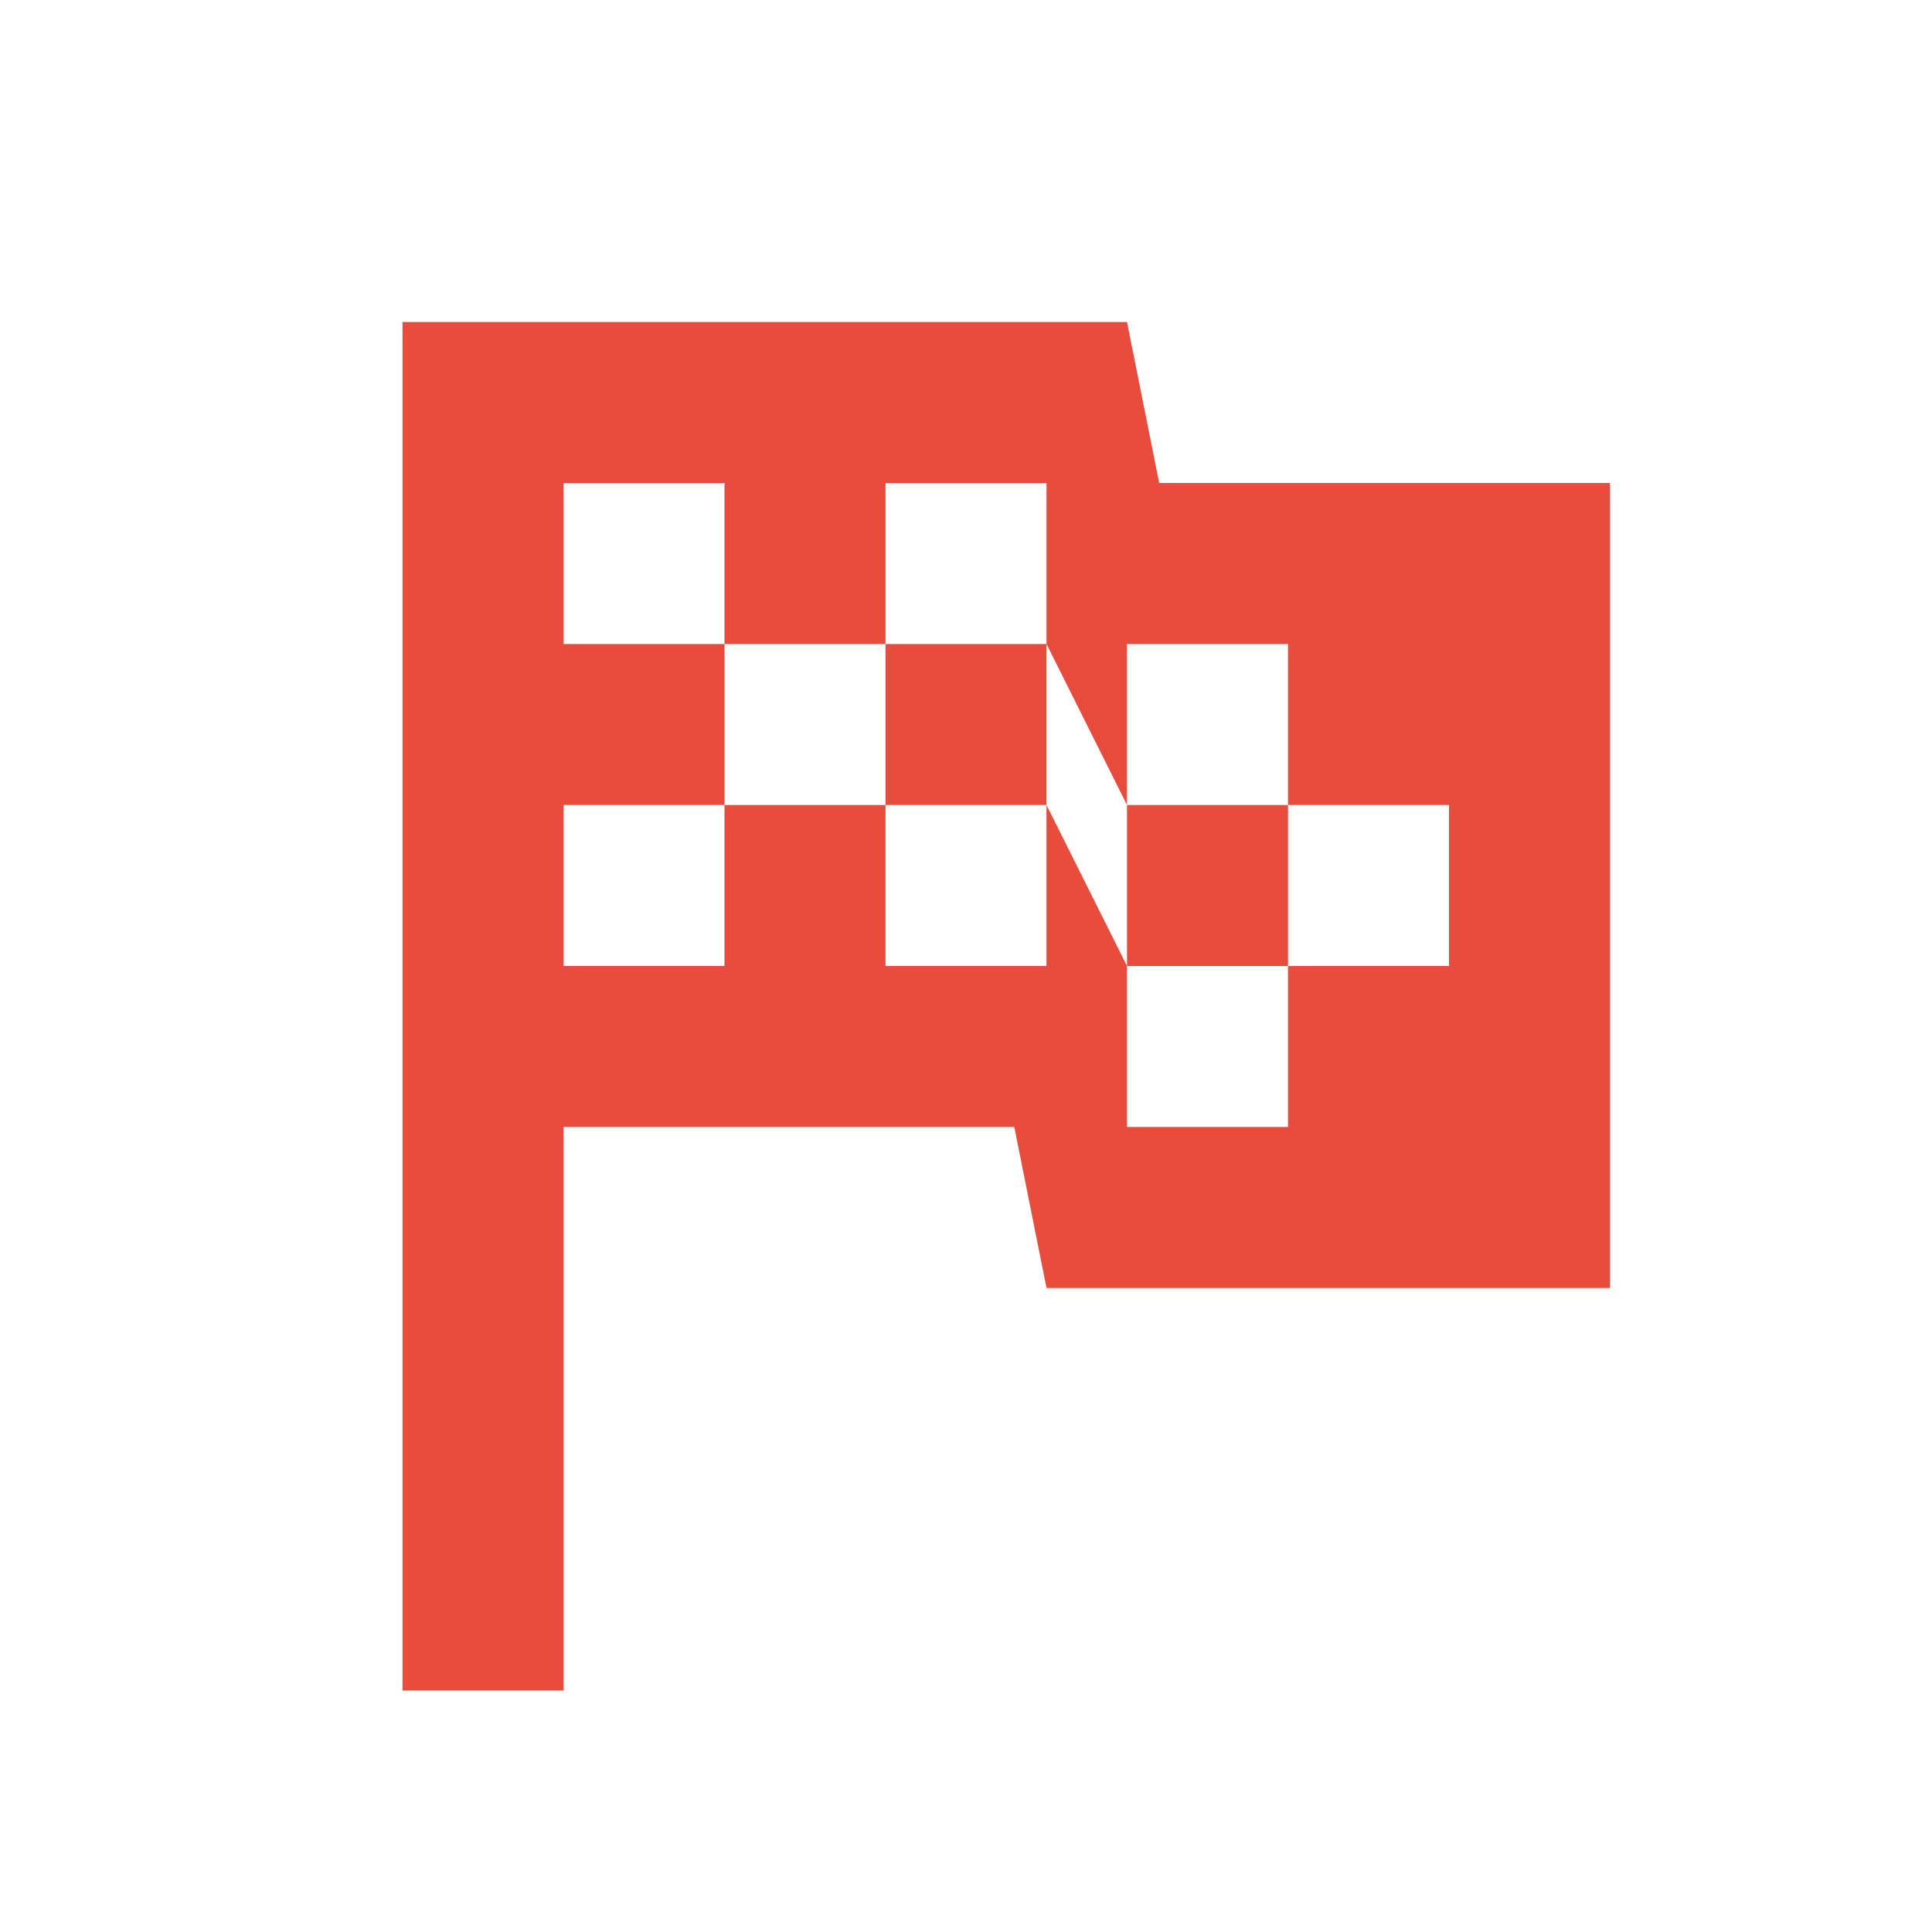 <svg xmlns="http://www.w3.org/2000/svg" xmlns:xlink="http://www.w3.org/1999/xlink" width="1em" height="1em" style="-ms-transform: rotate(360deg); -webkit-transform: rotate(360deg); transform: rotate(360deg);" preserveAspectRatio="xMidYMid meet" viewBox="0 0 24 24"><path d="M14.4 6H20v10h-7l-.4-2H7v7H5V4h9l.4 2zm-.4 8h2v-2h2v-2h-2V8h-2v2l-1-2V6h-2v2H9V6H7v2h2v2H7v2h2v-2h2v2h2v-2l1 2v2zm-3-4V8h2v2h-2zm3 0h2v2h-2v-2z" fill="#e74c3c"/></svg>